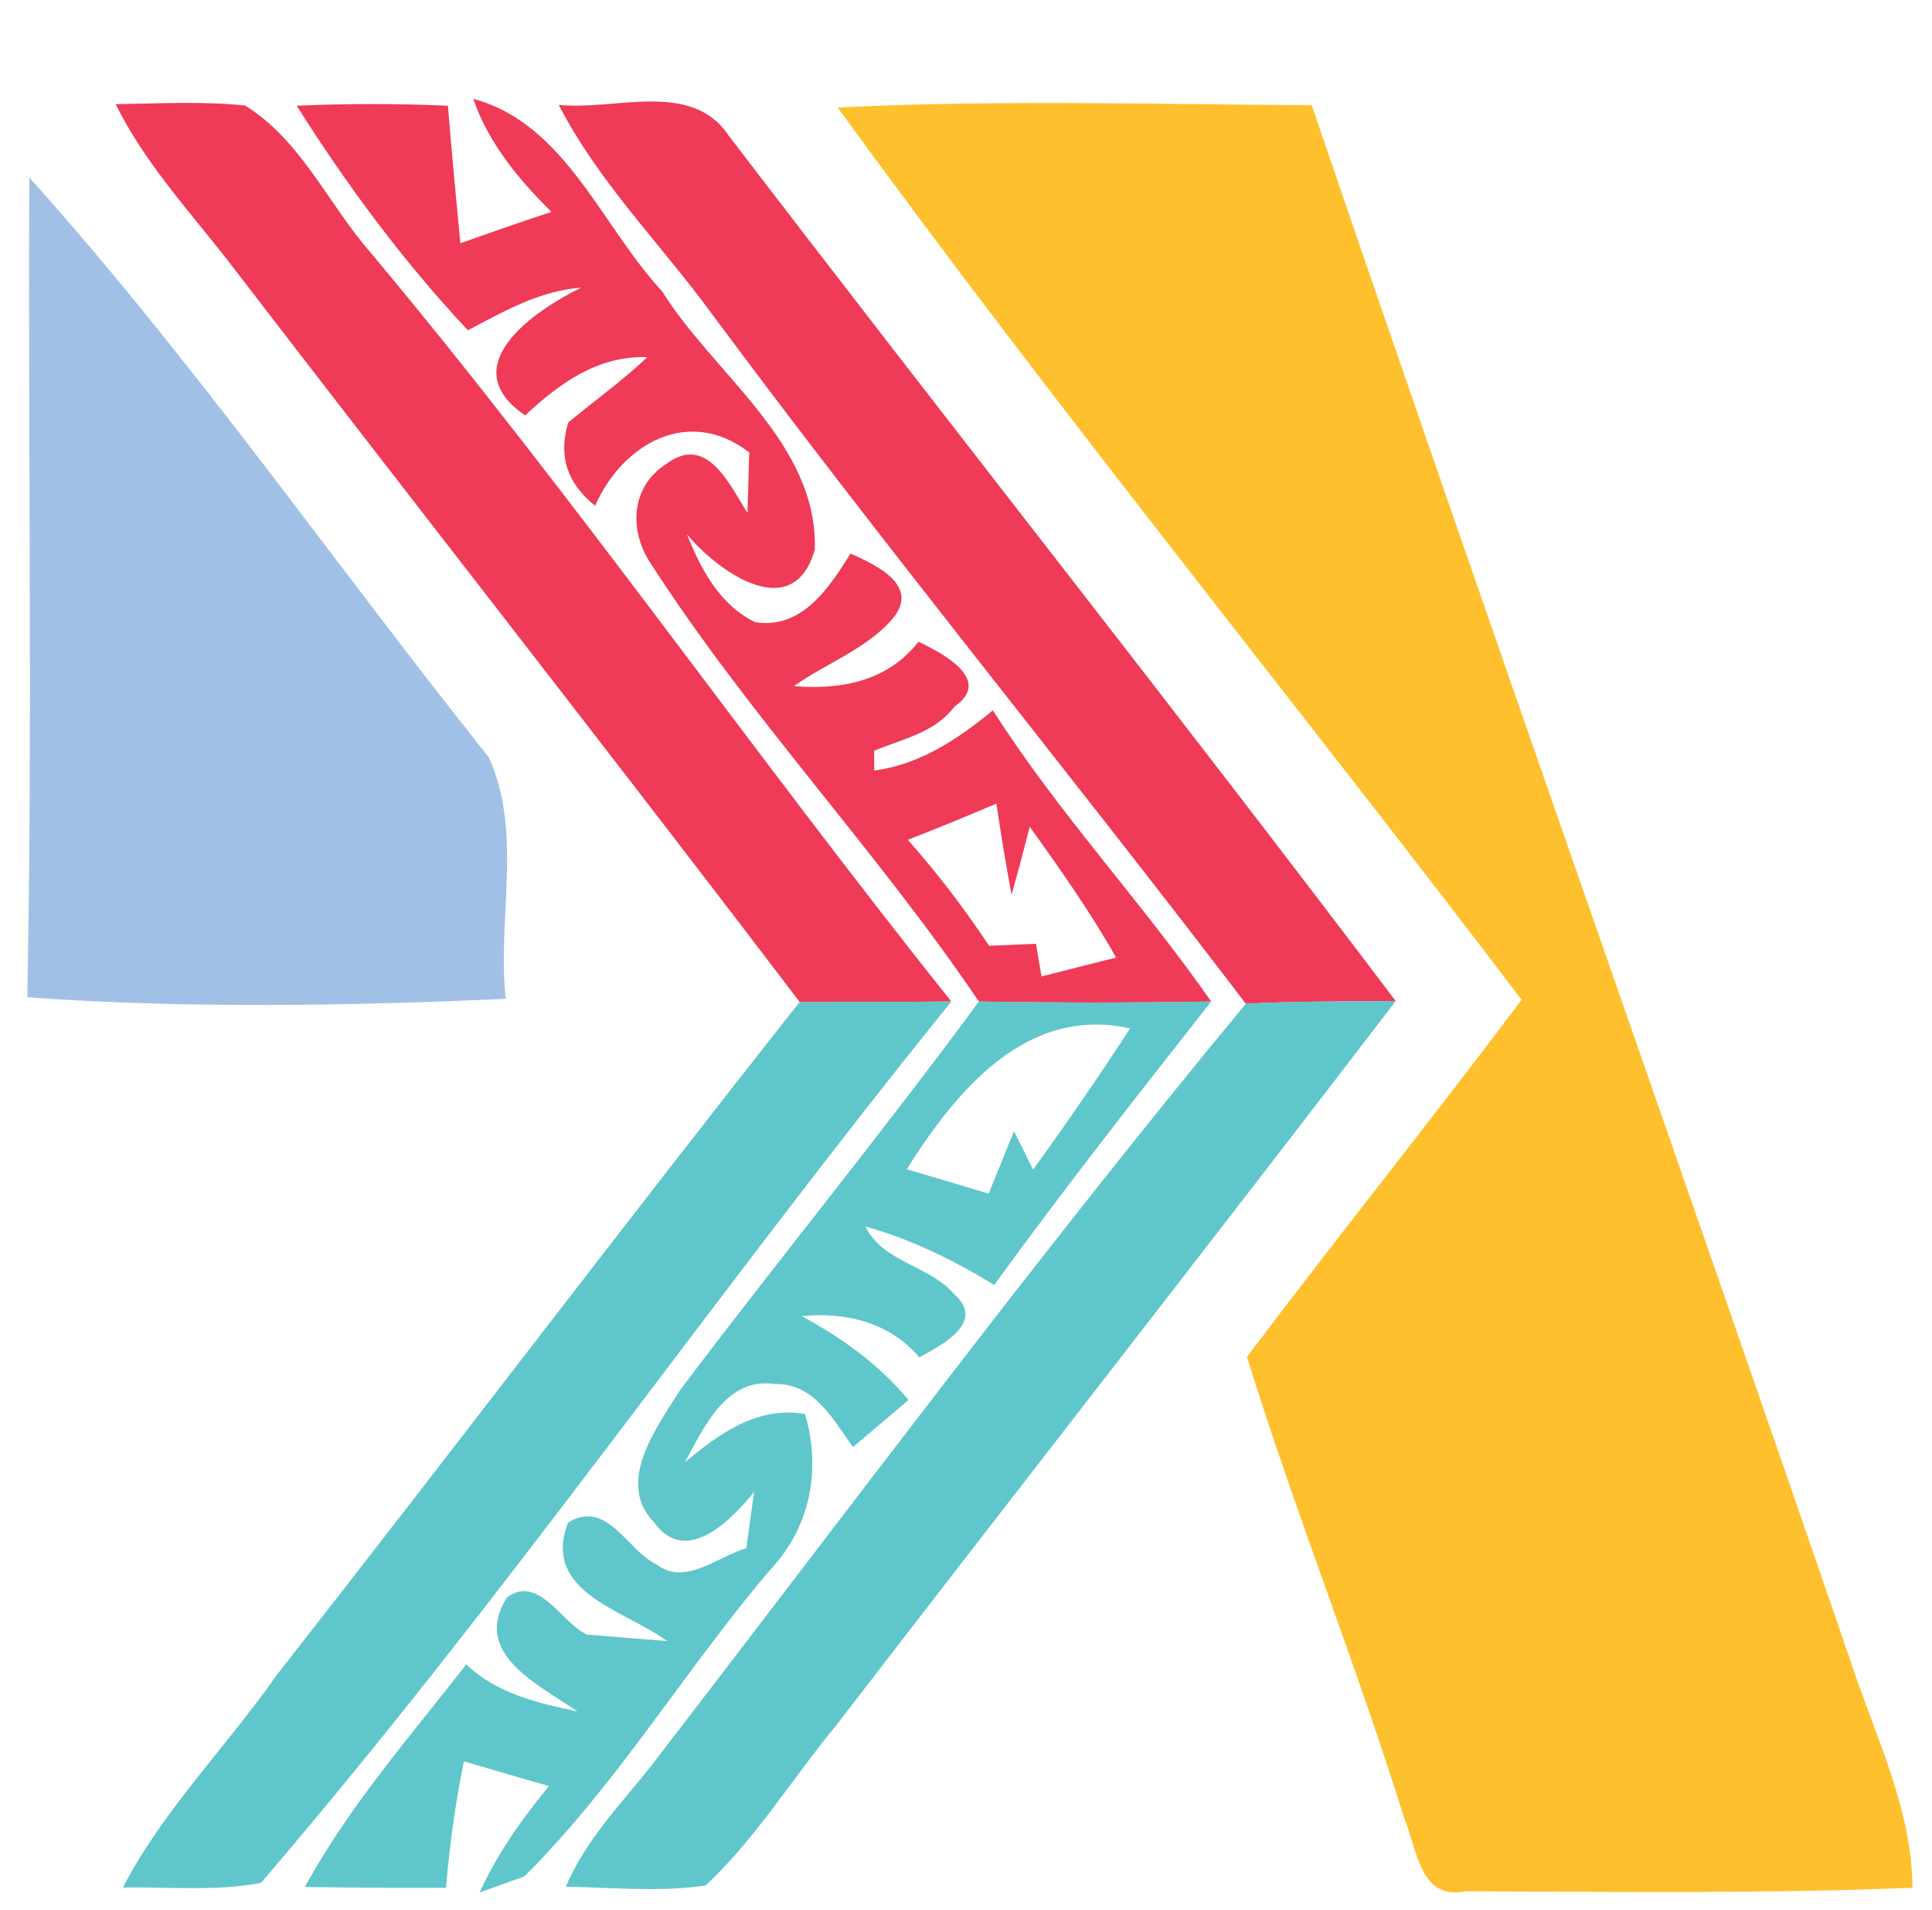 <?xml version="1.0" encoding="UTF-8" ?>
<!DOCTYPE svg PUBLIC "-//W3C//DTD SVG 1.1//EN" "http://www.w3.org/Graphics/SVG/1.1/DTD/svg11.dtd">
<svg width="87pt" height="86pt" viewBox="0 0 87 86" version="1.1" xmlns="http://www.w3.org/2000/svg">
<g id="#ffffffff">
</g>
<g id="#ef3a58ff">
<path fill="#ef3a58" opacity="1.00" d=" M 5.21 4.69 C 7.15 4.66 9.10 4.55 11.03 4.75 C 13.56 6.30 14.80 9.23 16.72 11.41 C 25.84 22.31 33.97 33.99 42.84 45.09 C 40.56 45.11 38.29 45.11 36.01 45.11 C 27.49 33.91 18.80 22.85 10.23 11.69 C 8.46 9.43 6.49 7.29 5.21 4.69 Z" />
<path fill="#ef3a58" opacity="1.00" d=" M 13.36 4.76 C 15.63 4.66 17.90 4.66 20.17 4.76 C 20.34 6.82 20.53 8.89 20.73 10.95 C 22.09 10.47 23.46 9.99 24.83 9.54 C 23.35 8.07 22.00 6.45 21.31 4.45 C 25.46 5.56 27.09 10.19 29.82 13.12 C 32.16 16.88 36.84 19.95 36.69 24.75 C 35.72 28.14 32.35 25.76 30.93 24.05 C 31.56 25.62 32.40 27.23 34.00 28.01 C 36.11 28.35 37.35 26.45 38.30 24.92 C 39.45 25.44 41.51 26.37 40.14 27.92 C 38.95 29.25 37.19 29.87 35.75 30.89 C 37.88 31.07 39.99 30.66 41.36 28.89 C 42.38 29.38 44.75 30.59 42.98 31.81 C 42.11 32.99 40.63 33.27 39.36 33.80 C 39.36 34.02 39.37 34.47 39.37 34.69 C 41.43 34.42 43.14 33.27 44.71 31.98 C 47.65 36.60 51.42 40.61 54.54 45.09 C 51.06 45.15 47.57 45.15 44.08 45.09 C 39.49 38.30 33.79 32.32 29.35 25.44 C 28.30 23.92 28.38 21.91 30.03 20.87 C 31.86 19.51 32.88 21.89 33.66 23.09 C 33.69 22.18 33.71 21.28 33.74 20.37 C 31.04 18.28 28.04 19.95 26.80 22.77 C 25.54 21.77 25.13 20.52 25.59 19.02 C 26.77 18.04 28.03 17.14 29.15 16.08 C 26.93 16.00 25.19 17.26 23.65 18.70 C 20.41 16.51 24.00 14.01 26.17 12.95 C 24.30 13.09 22.68 14.02 21.07 14.87 C 18.17 11.78 15.62 8.34 13.36 4.76 M 40.88 37.81 C 42.21 39.31 43.43 40.91 44.54 42.58 C 45.24 42.55 45.95 42.52 46.65 42.49 C 46.71 42.85 46.84 43.59 46.90 43.96 C 48.02 43.68 49.14 43.39 50.26 43.11 C 49.10 41.06 47.74 39.13 46.37 37.22 C 46.11 38.24 45.84 39.27 45.55 40.28 C 45.30 38.92 45.07 37.55 44.87 36.18 C 43.55 36.74 42.22 37.29 40.88 37.81 Z" />
<path fill="#ef3a58" opacity="1.00" d=" M 25.16 4.72 C 27.64 5.00 31.13 3.58 32.81 6.10 C 42.77 19.13 52.96 31.98 62.85 45.07 C 60.60 45.09 58.35 45.07 56.10 45.19 C 48.13 34.73 39.79 24.57 31.96 14.00 C 29.68 10.91 26.93 8.16 25.16 4.72 Z" />
</g>
<g id="#fec02dff">
<path fill="#fec02d" opacity="1.00" d=" M 37.72 4.84 C 44.83 4.49 51.96 4.69 59.07 4.74 C 67.06 28.17 75.34 51.51 83.38 74.92 C 84.47 78.23 86.10 81.44 86.12 84.99 C 79.41 85.26 72.70 85.17 65.99 85.15 C 63.94 85.58 63.81 83.24 63.25 81.91 C 61.07 74.91 58.32 68.09 56.15 61.09 C 60.22 55.69 64.46 50.42 68.52 45.01 C 58.31 31.58 47.64 18.48 37.72 4.84 Z" />
</g>
<g id="#a1c0e5ff">
<path fill="#a1c0e5" opacity="1.00" d=" M 1.32 7.99 C 8.73 16.24 15.08 25.41 22.00 34.08 C 23.55 37.40 22.39 41.39 22.77 44.97 C 15.60 45.29 8.39 45.41 1.23 44.90 C 1.47 32.60 1.26 20.29 1.32 7.99 Z" />
</g>
<g id="#5fc6cbff">
<path fill="#5fc6cb" opacity="1.00" d=" M 36.01 45.11 C 38.29 45.11 40.56 45.11 42.84 45.09 C 32.26 58.15 22.70 72.02 11.75 84.77 C 9.70 85.16 7.60 84.94 5.53 84.98 C 7.37 81.46 10.21 78.63 12.47 75.40 C 20.36 65.34 28.08 55.14 36.01 45.11 Z" />
<path fill="#5fc6cb" opacity="1.00" d=" M 44.08 45.09 C 47.57 45.15 51.06 45.15 54.54 45.09 C 51.23 49.30 47.92 53.51 44.77 57.85 C 42.95 56.74 41.03 55.79 38.97 55.22 C 39.77 56.85 41.85 56.96 42.96 58.26 C 44.43 59.55 42.37 60.57 41.40 61.11 C 40.04 59.52 38.11 59.07 36.10 59.25 C 37.90 60.23 39.59 61.43 40.91 63.03 C 40.08 63.74 39.24 64.44 38.41 65.15 C 37.53 63.92 36.64 62.25 34.88 62.31 C 32.71 61.99 31.70 64.26 30.85 65.82 C 32.40 64.55 34.10 63.29 36.25 63.66 C 36.99 66.17 36.49 68.77 34.67 70.69 C 30.85 75.17 27.79 80.33 23.61 84.48 C 23.10 84.66 22.10 85.02 21.60 85.20 C 22.39 83.45 23.51 81.89 24.72 80.41 C 23.44 80.05 22.17 79.67 20.89 79.30 C 20.50 81.18 20.25 83.08 20.08 84.99 C 17.97 85.00 15.85 84.99 13.73 84.95 C 15.72 81.31 18.47 78.18 21.00 74.93 C 22.36 76.25 24.21 76.67 26.00 77.05 C 24.31 75.87 21.19 74.45 22.84 71.91 C 24.27 70.88 25.26 73.05 26.43 73.59 C 27.64 73.69 28.84 73.79 30.04 73.88 C 28.13 72.48 24.37 71.70 25.58 68.55 C 27.34 67.47 28.22 69.79 29.56 70.43 C 30.85 71.43 32.33 70.07 33.61 69.70 C 33.69 69.07 33.87 67.79 33.96 67.16 C 32.94 68.45 30.87 70.54 29.45 68.53 C 27.70 66.73 29.59 64.25 30.62 62.59 C 35.05 56.72 39.72 51.02 44.08 45.09 M 40.83 52.64 C 42.06 53.00 43.29 53.37 44.52 53.74 C 44.90 52.80 45.28 51.87 45.66 50.93 C 45.88 51.36 46.31 52.23 46.52 52.66 C 48.03 50.57 49.49 48.46 50.89 46.30 C 46.20 45.25 43.04 49.14 40.83 52.64 Z" />
<path fill="#5fc6cb" opacity="1.00" d=" M 56.10 45.19 C 58.35 45.07 60.60 45.09 62.85 45.07 C 54.50 55.97 46.04 66.79 37.66 77.67 C 35.68 80.06 34.05 82.76 31.77 84.89 C 29.69 85.19 27.57 84.98 25.48 84.94 C 26.36 82.87 27.93 81.25 29.31 79.52 C 38.17 68.02 46.85 56.36 56.10 45.19 Z" />
</g>
</svg>
